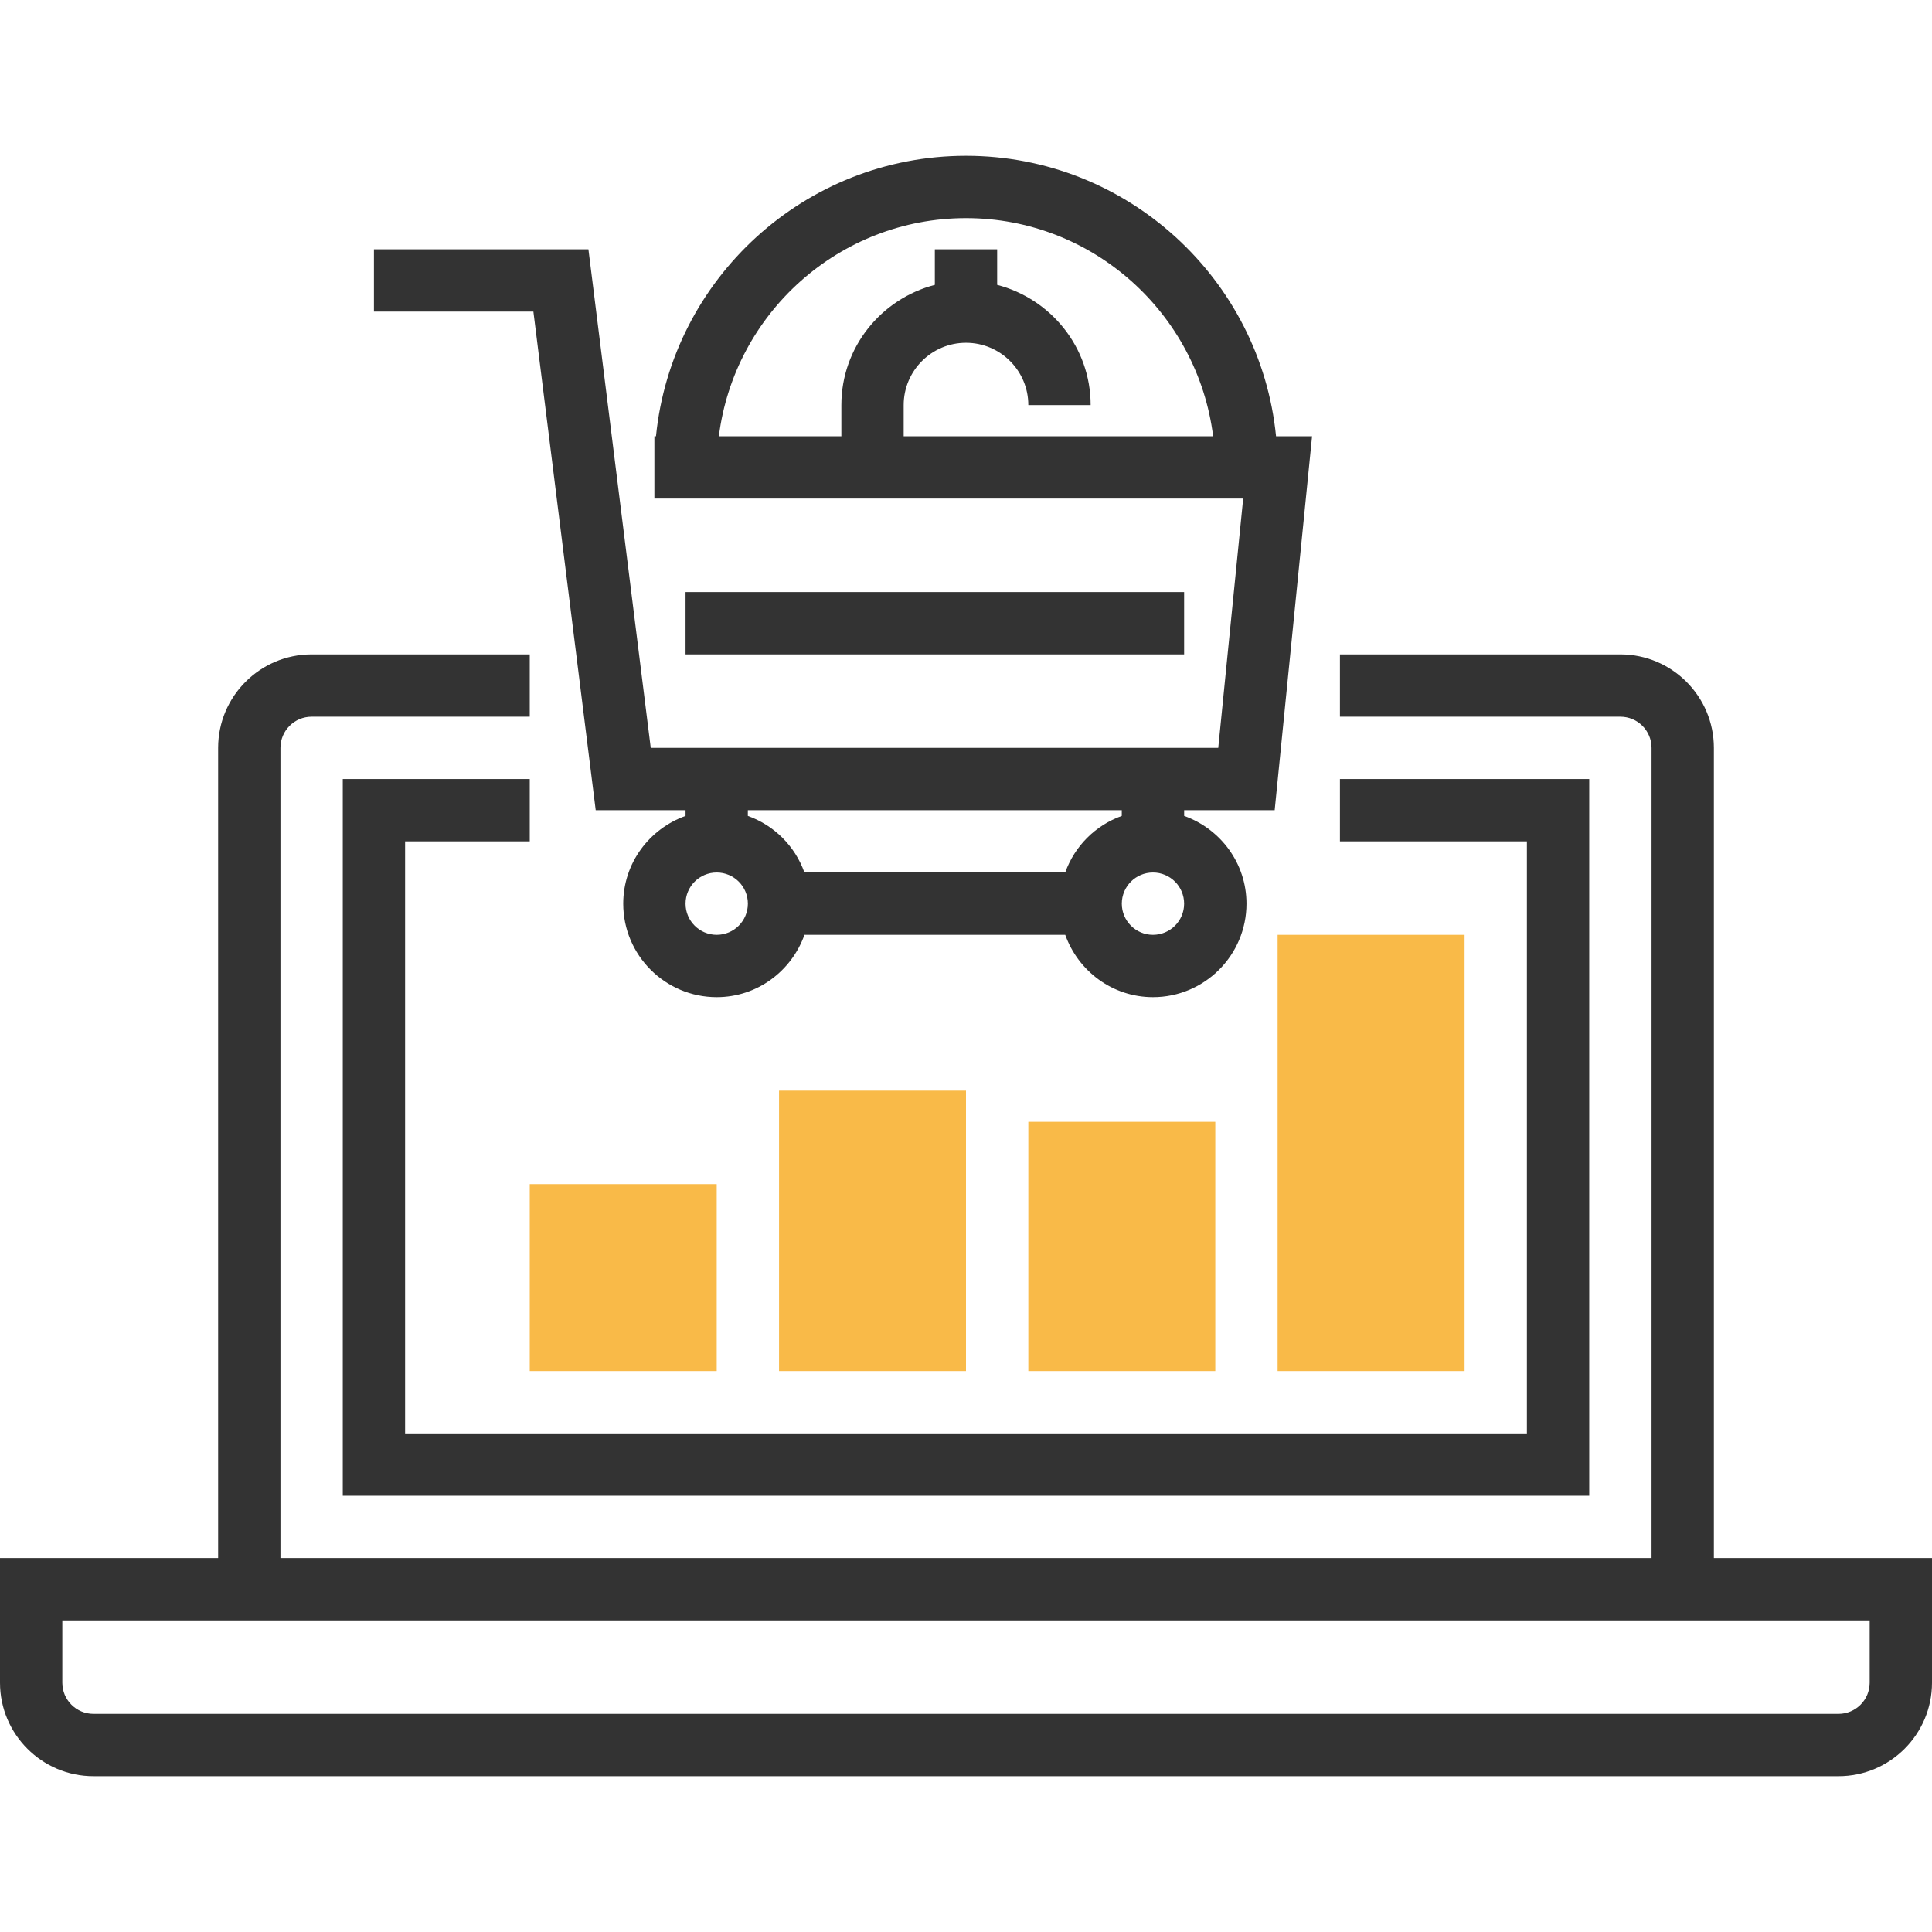 <?xml version="1.0" encoding="iso-8859-1"?>
<!-- Generator: Adobe Illustrator 19.0.0, SVG Export Plug-In . SVG Version: 6.00 Build 0)  -->
<svg xmlns="http://www.w3.org/2000/svg" xmlns:xlink="http://www.w3.org/1999/xlink" version="1.1" id="Layer_1" x="0px" y="0px" viewBox="0 0 496 496" style="enable-background:new 0 0 496 496;" xml:space="preserve">
<g>
	<path style="fill:#F9BA48;" d="M184,352h-48v-48h48V352z"/>
	<path style="fill:#F9BA48;" d="M248,352h-48v-72h48V352z"/>
	<path style="fill:#F9BA48;" d="M312,352h-48v-64h48V352z"/>
	<path style="fill:#F9BA48;" d="M376,352h-48V240h48V352z"/>
</g>
<g>
	<path style="fill:#333333;" d="M152.936,208H176v1.472c-9.288,3.312-16,12.112-16,22.528c0,13.232,10.768,24,24,24   c10.416,0,19.216-6.712,22.528-16h66.952c3.312,9.288,12.112,16,22.528,16c13.232,0,24-10.768,24-24   c0-10.416-6.712-19.216-16-22.528V208h23.24l9.6-96H327.6c-4.032-40.368-38.192-72-79.6-72s-75.568,31.632-79.592,72H168v16h151.16   l-6.4,64H167.064l-16-128H96v16h40.936L152.936,208z M248,56c32.576,0,59.488,24.48,63.448,56H232v-8c0-8.824,7.176-16,16-16   s16,7.176,16,16h16c0-14.872-10.232-27.288-24-30.864V64h-16v9.136c-13.768,3.576-24,15.992-24,30.864v8h-31.448   C188.512,80.48,215.424,56,248,56z M273.472,224H206.52c-2.416-6.776-7.752-12.112-14.528-14.528V208h96v1.472   C281.224,211.888,275.888,217.224,273.472,224z M184,240c-4.416,0-8-3.584-8-8s3.584-8,8-8s8,3.584,8,8S188.416,240,184,240z    M296,240c-4.416,0-8-3.584-8-8s3.584-8,8-8s8,3.584,8,8S300.416,240,296,240z"/>
	<rect x="176" y="152" style="fill:#333333;" width="128" height="16"/>
	<path style="fill:#333333;" d="M440,400V192c0-13.232-10.768-24-24-24h-72v16h72c4.416,0,8,3.584,8,8v208H72V192   c0-4.416,3.584-8,8-8h56v-16H80c-13.232,0-24,10.768-24,24v208H0v32c0,13.232,10.768,24,24,24h448c13.232,0,24-10.768,24-24v-32   H440z M480,432c0,4.416-3.584,8-8,8H24c-4.416,0-8-3.584-8-8v-16h40h384h40V432z"/>
	<polygon style="fill:#333333;" points="392,368 104,368 104,216 136,216 136,200 88,200 88,384 408,384 408,200 344,200 344,216    392,216  "/>
</g>
<g>
</g>
<g>
</g>
<g>
</g>
<g>
</g>
<g>
</g>
<g>
</g>
<g>
</g>
<g>
</g>
<g>
</g>
<g>
</g>
<g>
</g>
<g>
</g>
<g>
</g>
<g>
</g>
<g>
</g>
</svg>
